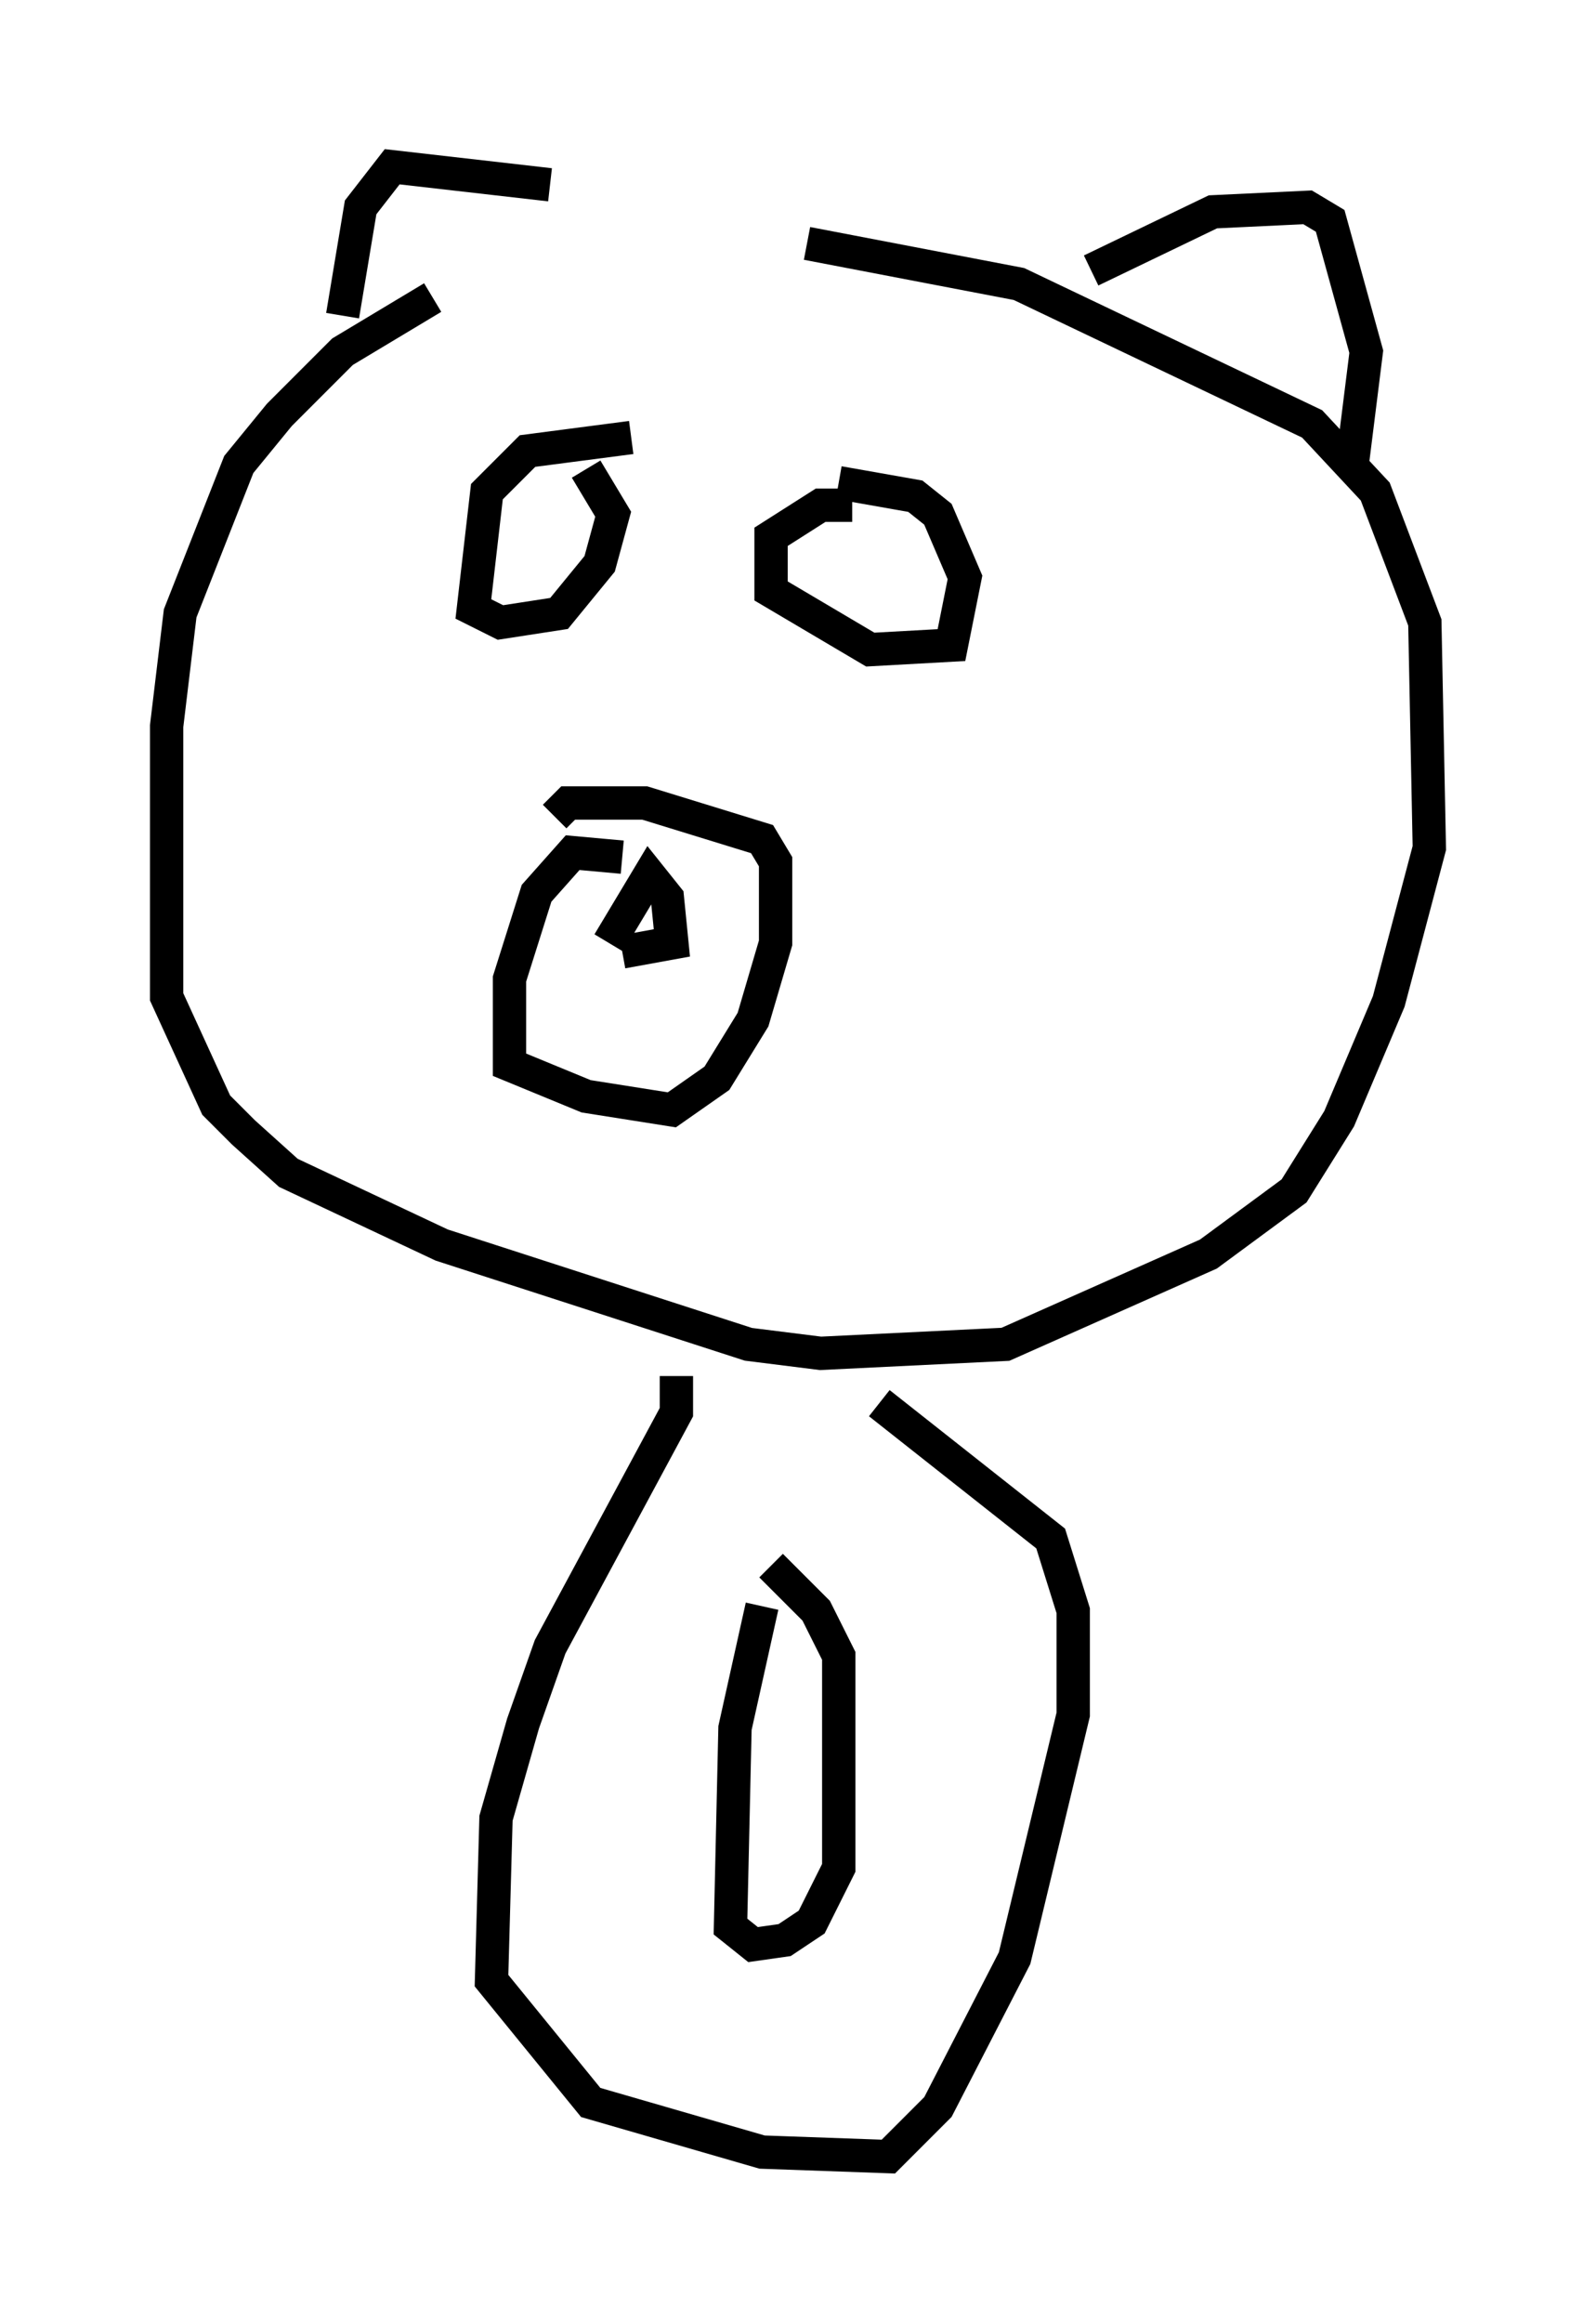 <?xml version="1.0" encoding="utf-8" ?>
<svg baseProfile="full" height="69.675" version="1.1" width="47.889" xmlns="http://www.w3.org/2000/svg" xmlns:ev="http://www.w3.org/2001/xml-events" xmlns:xlink="http://www.w3.org/1999/xlink"><defs /><rect fill="white" height="69.675" width="47.889" x="0" y="0" /><path d="M25.703, 6.759 m-12.72, 2.165 l-2.706, 1.624 -1.894, 1.894 l-1.218, 1.488 -1.759, 4.465 l-0.406, 3.383 0.0, 8.119 l1.488, 3.248 0.812, 0.812 l1.353, 1.218 4.601, 2.165 l9.202, 2.977 2.165, 0.271 l5.548, -0.271 6.089, -2.706 l2.571, -1.894 1.353, -2.165 l1.488, -3.518 1.218, -4.601 l-0.135, -6.766 -1.488, -3.924 l-1.894, -2.03 -8.796, -4.195 l-6.36, -1.218 m8.525, 0.812 l3.654, -1.759 2.842, -0.135 l0.677, 0.406 1.083, 3.924 l-0.406, 3.248 m-24.086, -8.254 l-4.736, -0.541 -0.947, 1.218 l-0.541, 3.248 m8.66, 3.654 l-3.112, 0.406 -1.218, 1.218 l-0.406, 3.518 0.812, 0.406 l1.759, -0.271 1.218, -1.488 l0.406, -1.488 -0.812, -1.353 m7.984, 1.083 l-0.947, 0.0 -1.488, 0.947 l0.0, 1.624 2.977, 1.759 l2.436, -0.135 0.406, -2.03 l-0.812, -1.894 -0.677, -0.541 l-2.3, -0.406 m-6.495, 11.231 l-1.488, -0.135 -1.083, 1.218 l-0.812, 2.571 0.0, 2.571 l2.3, 0.947 2.571, 0.406 l1.353, -0.947 1.083, -1.759 l0.677, -2.3 0.0, -2.436 l-0.406, -0.677 -3.518, -1.083 l-2.3, 0.0 -0.406, 0.406 m1.624, 3.789 l1.218, -2.03 0.541, 0.677 l0.135, 1.353 -1.488, 0.271 m1.624, 12.72 l0.0, 1.083 -3.789, 7.036 l-0.812, 2.3 -0.812, 2.842 l-0.135, 4.871 2.977, 3.654 l5.142, 1.488 3.789, 0.135 l1.488, -1.488 2.3, -4.465 l1.759, -7.307 0.0, -3.112 l-0.677, -2.165 -5.142, -4.059 m-3.518, 6.089 l-0.812, 3.654 -0.135, 5.954 l0.677, 0.541 0.947, -0.135 l0.812, -0.541 0.812, -1.624 l0.0, -6.36 -0.677, -1.353 l-1.353, -1.353 " fill="none" stroke="black" stroke-width="1" /></svg>